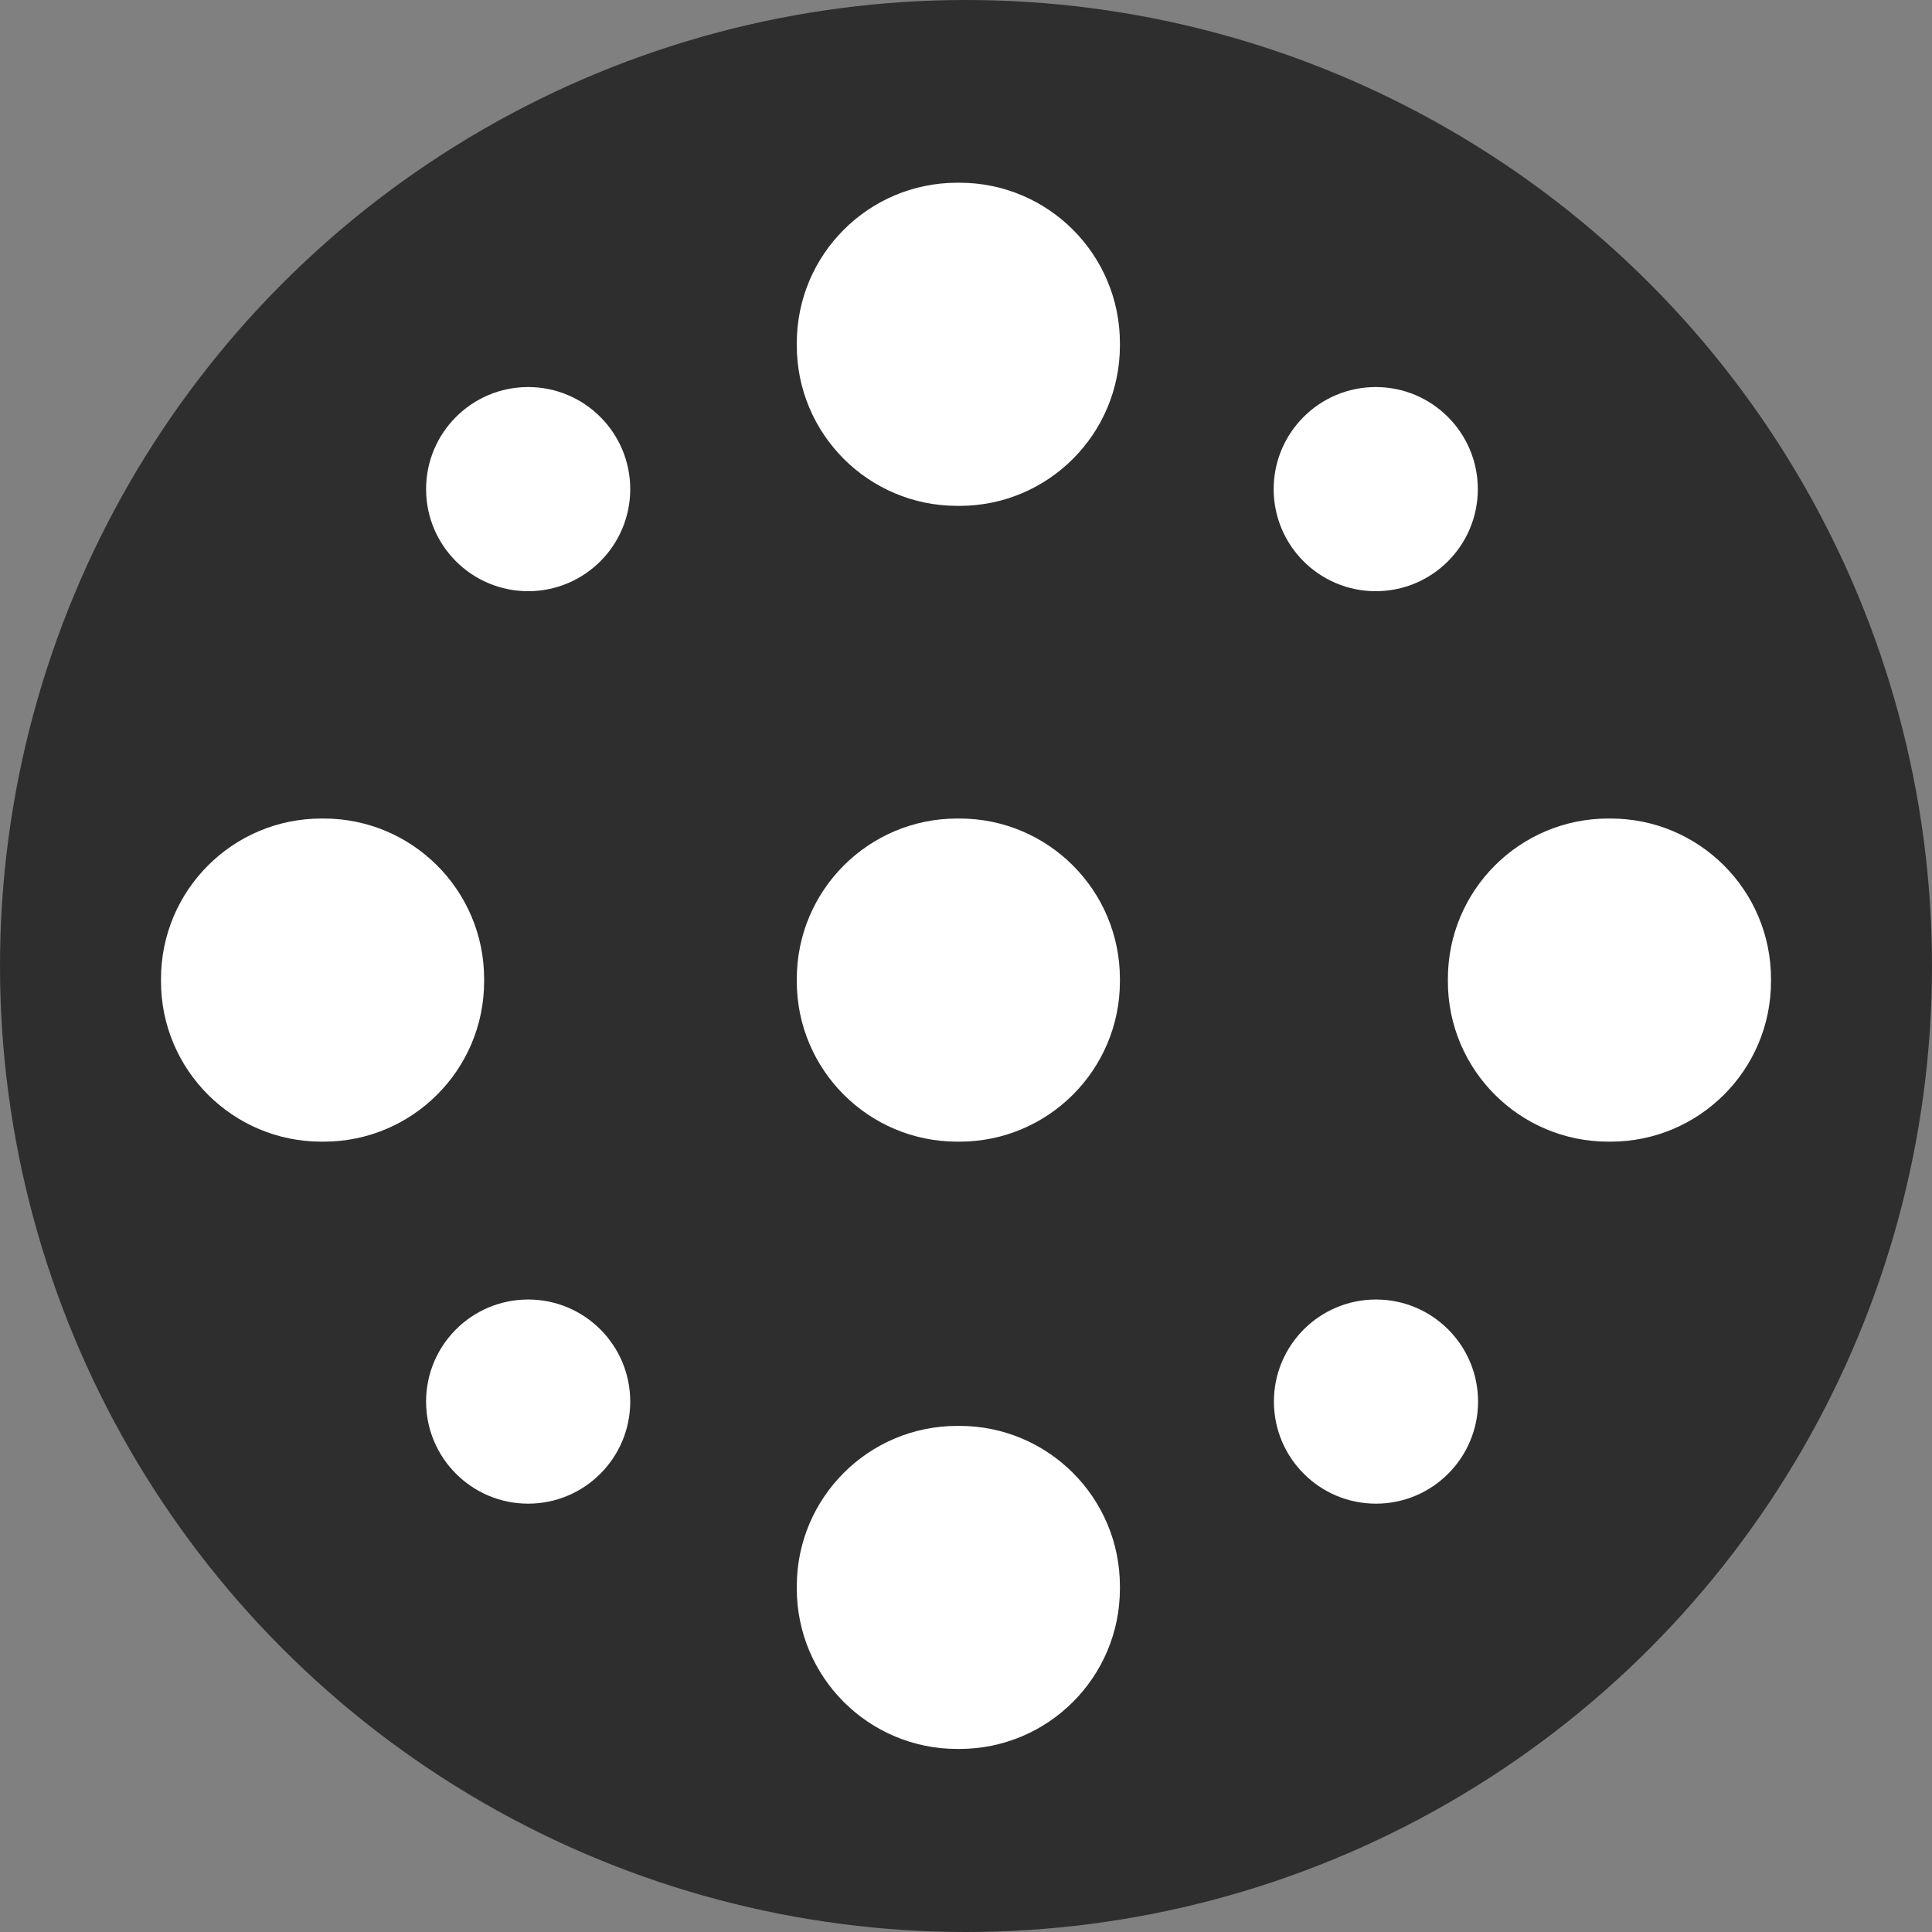 <svg width="24" height="24" viewBox="0 0 24 24" fill="none" xmlns="http://www.w3.org/2000/svg">
<rect x="0" y="0" width="24" height="24" fill="#808080" stroke="none"/>
<circle cx="12" cy="12" r="12" fill="#2E2E2E"/>
<path d="M11.92 6.284H11.891C10.79 6.284 9.898 5.392 9.898 4.291V4.263C9.898 3.162 10.79 2.27 11.891 2.27H11.92C13.02 2.27 13.912 3.162 13.912 4.263V4.291C13.912 5.392 13.02 6.284 11.92 6.284Z" fill="white"/>
<path d="M11.92 14.182H11.891C10.79 14.182 9.898 13.29 9.898 12.19V12.161C9.898 11.06 10.79 10.168 11.891 10.168H11.92C13.02 10.168 13.912 11.06 13.912 12.161V12.19C13.912 13.29 13.02 14.182 11.92 14.182Z" fill="white"/>
<path d="M6.014 12.161V12.19C6.014 13.29 5.122 14.182 4.021 14.182H3.993C2.892 14.182 2 13.29 2 12.19V12.161C2 11.06 2.892 10.168 3.993 10.168H4.021C5.122 10.168 6.014 11.06 6.014 12.161Z" fill="white"/>
<path d="M11.891 17.713H11.919C13.02 17.713 13.912 18.605 13.912 19.705V19.734C13.912 20.834 13.02 21.726 11.919 21.726H11.891C10.79 21.726 9.898 20.834 9.898 19.734V19.705C9.898 18.605 10.79 17.713 11.891 17.713Z" fill="white"/>
<path d="M17.986 12.19V12.161C17.986 11.06 18.878 10.168 19.979 10.168H20.007C21.108 10.168 22 11.06 22 12.161V12.19C22 13.29 21.108 14.182 20.007 14.182H19.979C18.878 14.182 17.986 13.29 17.986 12.19Z" fill="white"/>
<path d="M6.561 18.679C7.261 18.679 7.829 18.111 7.829 17.411C7.829 16.71 7.261 16.143 6.561 16.143C5.861 16.143 5.293 16.71 5.293 17.411C5.293 18.111 5.861 18.679 6.561 18.679Z" fill="white"/>
<path d="M6.561 7.344C7.261 7.344 7.829 6.777 7.829 6.076C7.829 5.376 7.261 4.808 6.561 4.808C5.861 4.808 5.293 5.376 5.293 6.076C5.293 6.777 5.861 7.344 6.561 7.344Z" fill="white"/>
<path d="M17.09 7.344C17.79 7.344 18.358 6.777 18.358 6.076C18.358 5.376 17.79 4.808 17.09 4.808C16.39 4.808 15.822 5.376 15.822 6.076C15.822 6.777 16.39 7.344 17.09 7.344Z" fill="white"/>
<path d="M17.093 18.679C17.793 18.679 18.361 18.111 18.361 17.411C18.361 16.711 17.793 16.143 17.093 16.143C16.392 16.143 15.825 16.711 15.825 17.411C15.825 18.111 16.392 18.679 17.093 18.679Z" fill="white"/>
</svg>
